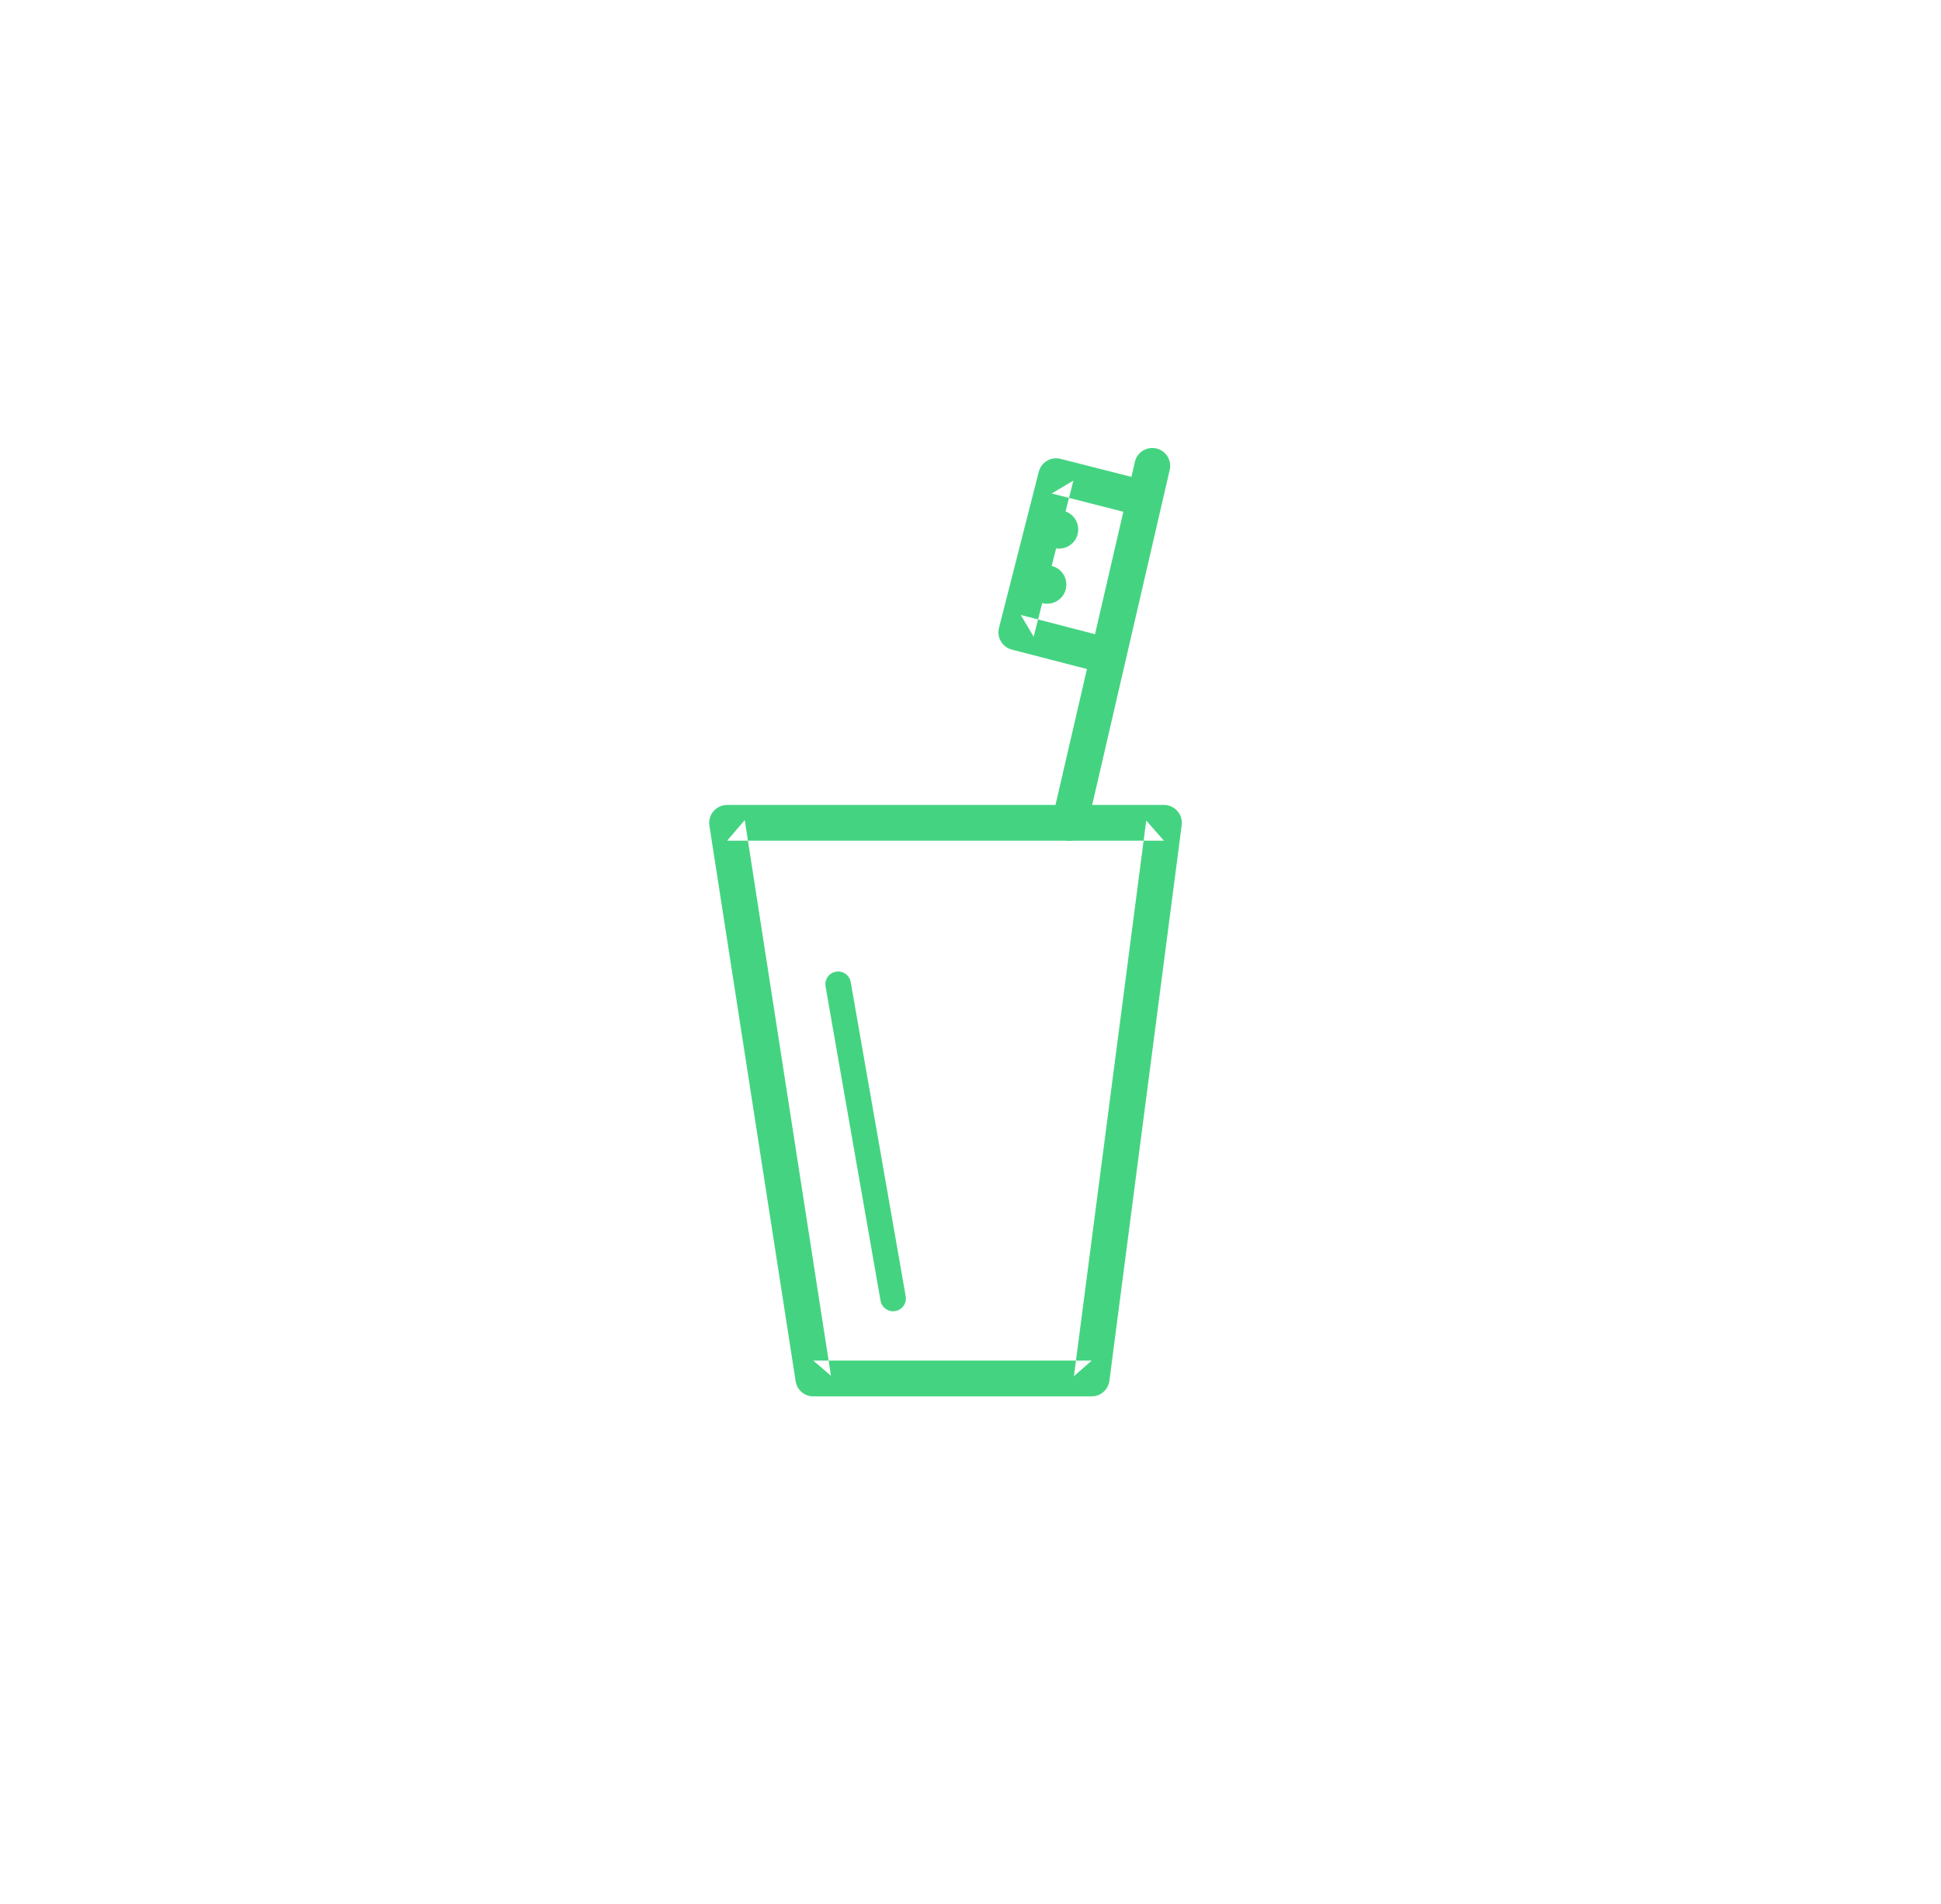 <?xml version="1.0" encoding="UTF-8" standalone="no"?>
<svg width="52px" height="51px" viewBox="0 0 52 51" version="1.1" xmlns="http://www.w3.org/2000/svg" xmlns:xlink="http://www.w3.org/1999/xlink">
    <!-- Generator: Sketch 39.1 (31720) - http://www.bohemiancoding.com/sketch -->
    <title>ico_cuidadooral_green</title>
    <desc>Created with Sketch.</desc>
    <defs></defs>
    <g id="supermercado_categoria" stroke="none" stroke-width="1" fill="none" fill-rule="evenodd">
        <g id="Subcategorias_aseo-personal" transform="translate(-139, -136)" fill="#44D481">
            <g id="icon01-copy-14" transform="translate(139, 136)">
                <g id="cuidado_oral_lgreen" transform="translate(19, 12)">
                    <path d="M9.771,24.863 L10.246,24.446 L2.789,24.446 L3.262,24.852 L0.952,9.968 L0.479,10.52 L9.657,10.52 L12.183,10.52 L11.708,9.98 L9.771,24.863 Z M12.183,9.562 L9.657,9.562 L0.479,9.562 C0.185,9.562 -0.04,9.824 0.005,10.115 L2.315,24.998 C2.352,25.232 2.552,25.404 2.789,25.404 L10.246,25.404 C10.486,25.404 10.69,25.225 10.721,24.987 L12.658,10.103 C12.695,9.817 12.472,9.562 12.183,9.562 Z" id="Stroke-1"></path>
                    <path d="M9.191,9.933 C9.131,10.191 9.292,10.448 9.55,10.508 C9.807,10.568 10.065,10.407 10.124,10.149 L12.337,0.587 C12.397,0.329 12.236,0.072 11.978,0.012 C11.721,-0.047 11.463,0.113 11.404,0.371 L9.191,9.933 Z" id="Stroke-3"></path>
                    <path d="M9.411,0.291 C9.155,0.226 8.894,0.381 8.829,0.637 L7.763,4.819 C7.698,5.074 7.852,5.335 8.108,5.401 L10.396,5.992 C10.652,6.059 10.914,5.905 10.98,5.649 C11.046,5.393 10.892,5.131 10.636,5.065 L8.347,4.473 L8.692,5.055 L9.757,0.873 L9.175,1.219 L11.502,1.811 C11.759,1.876 12.019,1.721 12.085,1.465 C12.15,1.209 11.995,0.948 11.739,0.883 L9.411,0.291 Z" id="Stroke-5"></path>
                    <path d="M9.886,2.182 C9.886,2.466 9.656,2.695 9.373,2.695 C9.09,2.695 8.86,2.466 8.86,2.182 C8.86,1.899 9.09,1.669 9.373,1.669 C9.656,1.669 9.886,1.899 9.886,2.182" id="Fill-7"></path>
                    <path d="M9.568,3.658 C9.568,3.942 9.338,4.172 9.054,4.172 C8.771,4.172 8.542,3.942 8.542,3.658 C8.542,3.375 8.771,3.145 9.054,3.145 C9.338,3.145 9.568,3.375 9.568,3.658" id="Fill-9"></path>
                    <path d="M4.59,22.841 C4.623,23.027 4.8,23.152 4.986,23.119 C5.172,23.086 5.297,22.909 5.264,22.723 L3.791,14.307 C3.759,14.12 3.581,13.996 3.395,14.029 C3.209,14.061 3.085,14.238 3.117,14.425 L4.59,22.841 Z" id="Stroke-11"></path>
                </g>
            </g>
        </g>
    </g>
</svg>
